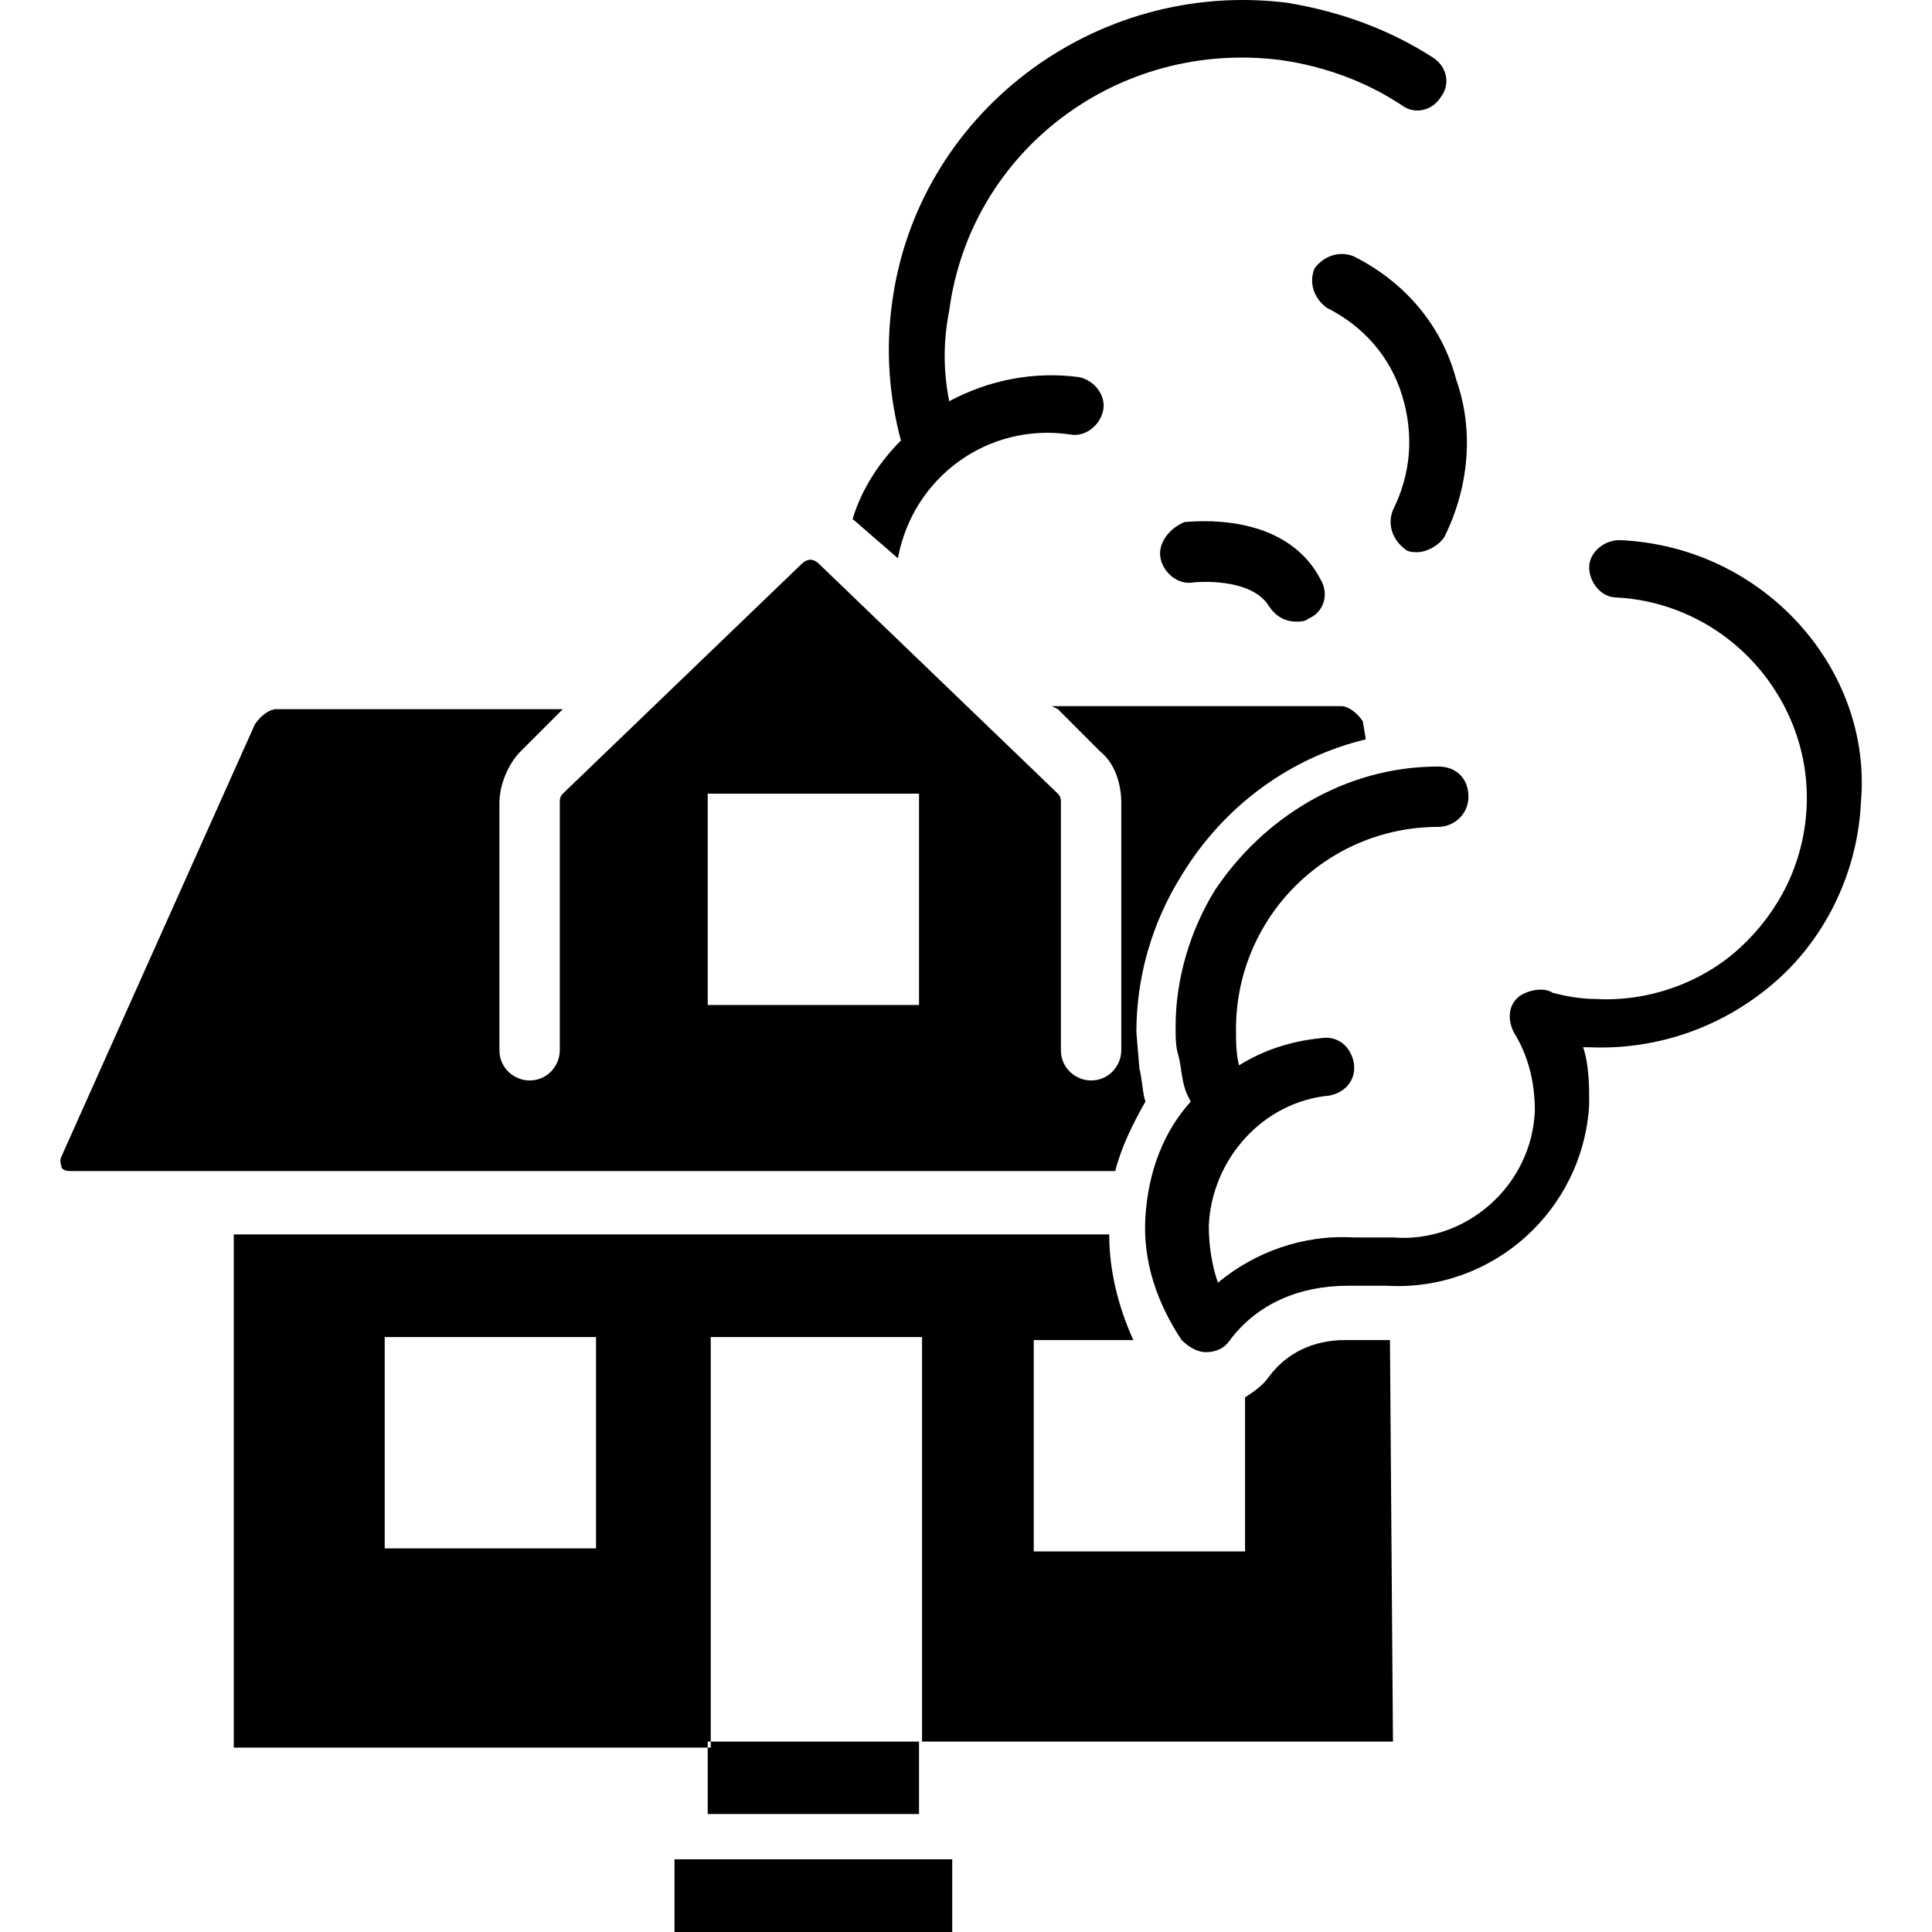 <svg width="64" height="64" viewBox="0 0 64 64" xmlns="http://www.w3.org/2000/svg"><title>02004smokeF</title><path d="M45.144 23.892c-.2-.3-.5-.5-.7-.5h-9.6l.2.1 1.4 1.4c.5.4.7 1.1.7 1.7v8.2c0 .5-.4 1-1 1-.5 0-1-.4-1-1v-8.2c0-.1 0-.2-.1-.3l-7.9-7.6c-.2-.2-.4-.2-.6 0l-7.9 7.6c-.1.1-.1.2-.1.3v8.2c0 .5-.4 1-1 1-.5 0-1-.4-1-1v-8.2c0-.6.3-1.3.7-1.7l1.4-1.4h-9.5c-.2 0-.5.2-.7.5l-6.4 14.3c-.1.2 0 .3 0 .4.1.1.2.1.3.1h34.6c.2-.8.6-1.6 1-2.3-.1-.3-.1-.7-.2-1.1l-.1-1.2c0-1.8.5-3.6 1.5-5.2 1.4-2.3 3.6-3.9 6.1-4.5l-.1-.6zm-14.7 9.4h-7v-7h7v7zm-7 24.4h7v2.4h-7v-2.4zm30.2-39.8c-.5 0-1 .4-1 .9s.4 1 .9 1c3.7.2 6.5 3.4 6.3 7-.1 1.8-.9 3.4-2.2 4.6-1.3 1.2-3.1 1.8-4.8 1.7-.5 0-1-.1-1.4-.2-.3-.2-.8-.1-1.1.1-.4.3-.4.8-.2 1.2.5.8.7 1.7.7 2.6-.1 2.5-2.3 4.4-4.7 4.2h-1.3c-1.7-.1-3.3.5-4.5 1.5-.2-.6-.3-1.2-.3-1.9.1-2.2 1.8-4.1 4-4.3.5-.1.9-.5.8-1.1-.1-.5-.5-.9-1.1-.8-1 .1-1.9.4-2.7.9-.1-.4-.1-.8-.1-1.2 0-3.7 3-6.7 6.7-6.7.5 0 1-.4 1-1s-.4-1-1-1c-3.1 0-5.8 1.7-7.4 4.1-.8 1.3-1.3 2.9-1.3 4.5 0 .4 0 .7.1 1 .1.4.1.9.3 1.3l.1.2c-.9 1-1.4 2.3-1.5 3.8-.1 1.5.4 2.9 1.2 4.1.2.2.5.4.8.4.3 0 .6-.1.8-.4.9-1.2 2.3-1.8 3.9-1.8h1.3c3.5.2 6.5-2.5 6.7-6 0-.6 0-1.3-.2-1.9h.2c2.3.1 4.5-.7 6.2-2.2 1.7-1.5 2.7-3.7 2.8-5.9.4-4.4-3.2-8.5-8-8.7zm-23.9.6c.5-2.7 3-4.5 5.7-4.1.5.1 1-.3 1.1-.8.1-.5-.3-1-.8-1.1-1.5-.2-3 .1-4.3.8-.2-1-.2-2 0-3 .7-5.3 5.6-9 11-8.3 1.4.2 2.8.7 4 1.5.4.3 1 .2 1.3-.3.3-.4.2-1-.3-1.3-1.4-.9-3-1.5-4.8-1.8-6.4-.8-12.3 3.7-13.1 10-.2 1.5-.1 3 .3 4.5-.7.7-1.3 1.6-1.6 2.6l1.5 1.3zm8.7 0c.1.5.6.9 1.1.8 0 0 1.9-.2 2.5.8.2.3.5.5.9.5.1 0 .3 0 .4-.1.5-.2.7-.8.4-1.3-1.2-2.3-4.3-1.9-4.5-1.9-.5.2-.9.7-.8 1.2zm6.4-10c-.5-.2-1 0-1.3.4-.2.5 0 1 .4 1.3 1.2.6 2.1 1.6 2.5 2.9.4 1.3.3 2.6-.3 3.8-.2.5 0 1 .4 1.3.1.1.3.1.4.1.3 0 .7-.2.9-.5.8-1.6 1-3.5.4-5.2-.5-1.9-1.8-3.3-3.4-4.1zm-22.5 53.1h9.2v2.5h-9.2v-2.5zm23.7-17.2h-1.5c-1 0-1.9.4-2.5 1.2-.2.3-.5.5-.8.7v5.1h-7v-7h3.3c-.5-1.1-.8-2.3-.8-3.5h-29v17h15.8v-13.6h7v13.4h15.6l-.1-13.3zm-26.3 6.9h-7v-7h7v7z"/></svg>